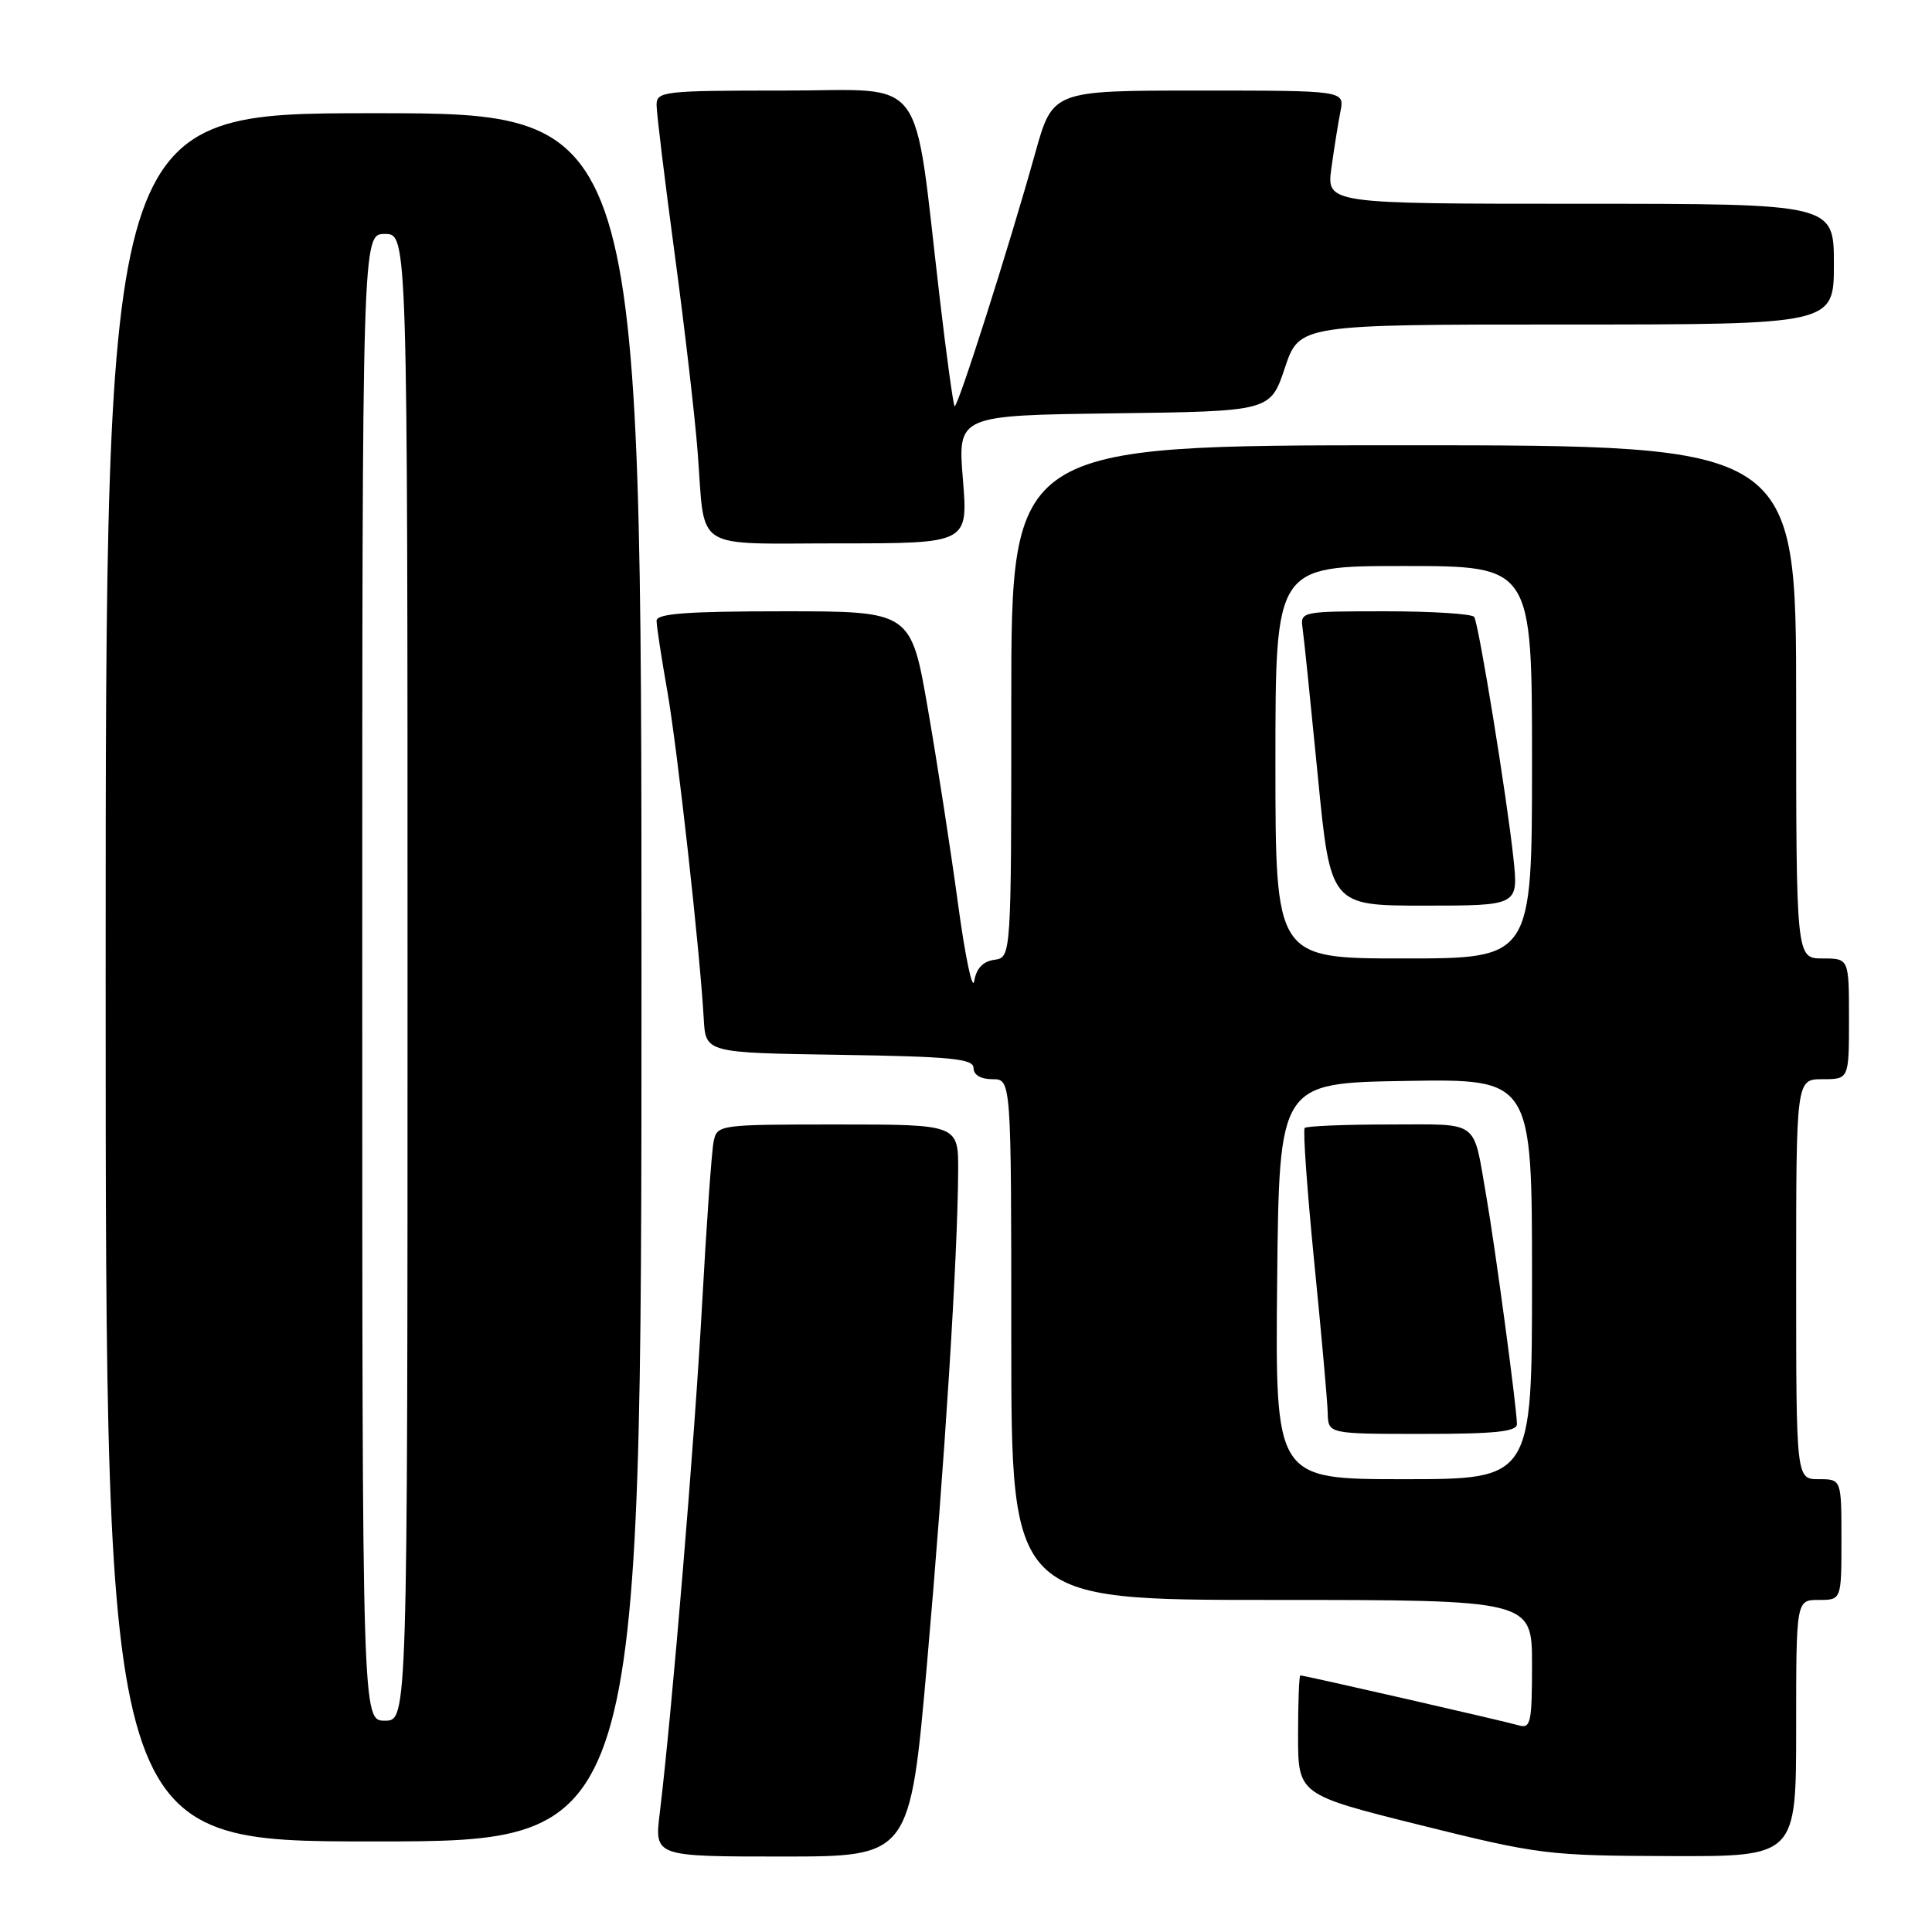 <?xml version="1.0" encoding="UTF-8" standalone="no"?>
<!DOCTYPE svg PUBLIC "-//W3C//DTD SVG 1.1//EN" "http://www.w3.org/Graphics/SVG/1.1/DTD/svg11.dtd" >
<svg xmlns="http://www.w3.org/2000/svg" xmlns:xlink="http://www.w3.org/1999/xlink" version="1.1" viewBox="0 0 256 256">
 <g >
 <path fill="currentColor"
d=" M 122.85 220.25 C 125.16 194.03 126.90 166.52 126.96 155.25 C 127.00 149.00 127.00 149.00 111.02 149.00 C 95.25 149.00 95.03 149.03 94.56 151.25 C 94.30 152.49 93.61 162.28 93.02 173.00 C 92.03 191.01 89.06 226.67 87.42 240.25 C 86.72 246.00 86.72 246.00 103.65 246.00 C 120.58 246.00 120.58 246.00 122.85 220.25 Z  M 238.00 229.00 C 238.00 212.00 238.00 212.00 241.00 212.00 C 244.00 212.00 244.00 212.00 244.00 204.00 C 244.00 196.00 244.00 196.00 241.00 196.00 C 238.00 196.00 238.00 196.00 238.00 169.50 C 238.00 143.00 238.00 143.00 241.50 143.00 C 245.00 143.00 245.00 143.00 245.00 135.00 C 245.00 127.00 245.00 127.00 241.50 127.00 C 238.00 127.00 238.00 127.00 238.00 93.00 C 238.00 59.00 238.00 59.00 186.00 59.00 C 134.00 59.00 134.00 59.00 134.00 92.93 C 134.00 126.86 134.00 126.86 131.75 127.18 C 130.25 127.39 129.36 128.33 129.09 130.00 C 128.86 131.38 127.89 126.76 126.94 119.75 C 125.99 112.74 124.20 101.15 122.96 94.00 C 120.71 81.00 120.71 81.00 103.86 81.00 C 91.04 81.00 87.00 81.30 87.00 82.25 C 87.00 82.94 87.63 87.10 88.41 91.50 C 89.77 99.28 92.74 125.95 93.25 135.00 C 93.50 139.50 93.50 139.50 111.25 139.77 C 126.11 140.00 129.00 140.29 129.00 141.52 C 129.00 142.43 129.96 143.00 131.50 143.00 C 134.00 143.00 134.00 143.00 134.00 177.50 C 134.00 212.00 134.00 212.00 168.50 212.00 C 203.00 212.00 203.00 212.00 203.00 220.57 C 203.00 228.26 202.82 229.08 201.25 228.62 C 199.43 228.08 172.84 222.00 172.30 222.00 C 172.14 222.00 172.00 225.56 172.00 229.90 C 172.00 237.80 172.00 237.80 188.25 241.85 C 203.90 245.74 205.12 245.89 221.25 245.94 C 238.00 246.00 238.00 246.00 238.00 229.00 Z  M 85.00 129.50 C 85.00 15.00 85.00 15.00 49.50 15.00 C 14.00 15.00 14.00 15.00 14.00 129.50 C 14.00 244.00 14.00 244.00 49.50 244.00 C 85.00 244.00 85.00 244.00 85.00 129.50 Z  M 127.59 63.52 C 126.90 55.04 126.90 55.04 147.62 54.77 C 168.33 54.50 168.33 54.50 170.25 48.75 C 172.17 43.00 172.17 43.00 207.58 43.00 C 243.00 43.00 243.00 43.00 243.00 35.00 C 243.00 27.00 243.00 27.00 209.39 27.00 C 175.77 27.00 175.77 27.00 176.42 22.25 C 176.78 19.64 177.32 16.26 177.62 14.75 C 178.16 12.00 178.16 12.00 158.82 12.00 C 139.49 12.00 139.49 12.00 137.18 20.25 C 133.72 32.67 126.86 54.19 126.49 53.82 C 126.31 53.64 125.42 47.19 124.52 39.50 C 120.95 9.11 123.12 12.00 103.91 12.00 C 87.92 12.00 87.00 12.10 87.00 13.91 C 87.00 14.97 88.08 23.85 89.40 33.66 C 90.72 43.47 92.10 55.33 92.45 60.00 C 93.47 73.23 91.54 72.00 111.20 72.00 C 128.28 72.00 128.28 72.00 127.59 63.52 Z  M 169.23 169.75 C 169.50 143.50 169.50 143.50 186.25 143.23 C 203.00 142.95 203.00 142.95 203.00 169.48 C 203.00 196.00 203.00 196.00 185.98 196.00 C 168.97 196.00 168.97 196.00 169.23 169.75 Z  M 201.00 188.69 C 201.00 186.67 198.12 165.25 196.94 158.50 C 195.14 148.19 196.24 149.00 184.10 149.00 C 178.18 149.00 173.13 149.21 172.88 149.46 C 172.63 149.71 173.20 157.69 174.14 167.21 C 175.09 176.72 175.90 185.74 175.93 187.25 C 176.00 190.00 176.00 190.00 188.50 190.00 C 198.16 190.00 201.00 189.70 201.00 188.69 Z  M 169.00 101.00 C 169.00 75.00 169.00 75.00 186.00 75.00 C 203.00 75.00 203.00 75.00 203.00 101.00 C 203.00 127.00 203.00 127.00 186.00 127.00 C 169.00 127.00 169.00 127.00 169.00 101.00 Z  M 200.54 113.75 C 199.71 105.86 195.96 82.75 195.34 81.75 C 195.09 81.34 189.80 81.00 183.58 81.00 C 172.43 81.00 172.28 81.03 172.60 83.25 C 172.78 84.49 173.68 93.26 174.61 102.75 C 176.29 120.00 176.29 120.00 188.74 120.00 C 201.20 120.00 201.20 120.00 200.54 113.75 Z  M 48.00 129.50 C 48.00 31.00 48.00 31.00 51.00 31.00 C 54.00 31.00 54.00 31.00 54.00 129.50 C 54.00 228.00 54.00 228.00 51.00 228.00 C 48.00 228.00 48.00 228.00 48.00 129.50 Z "/>
</g>
</svg>